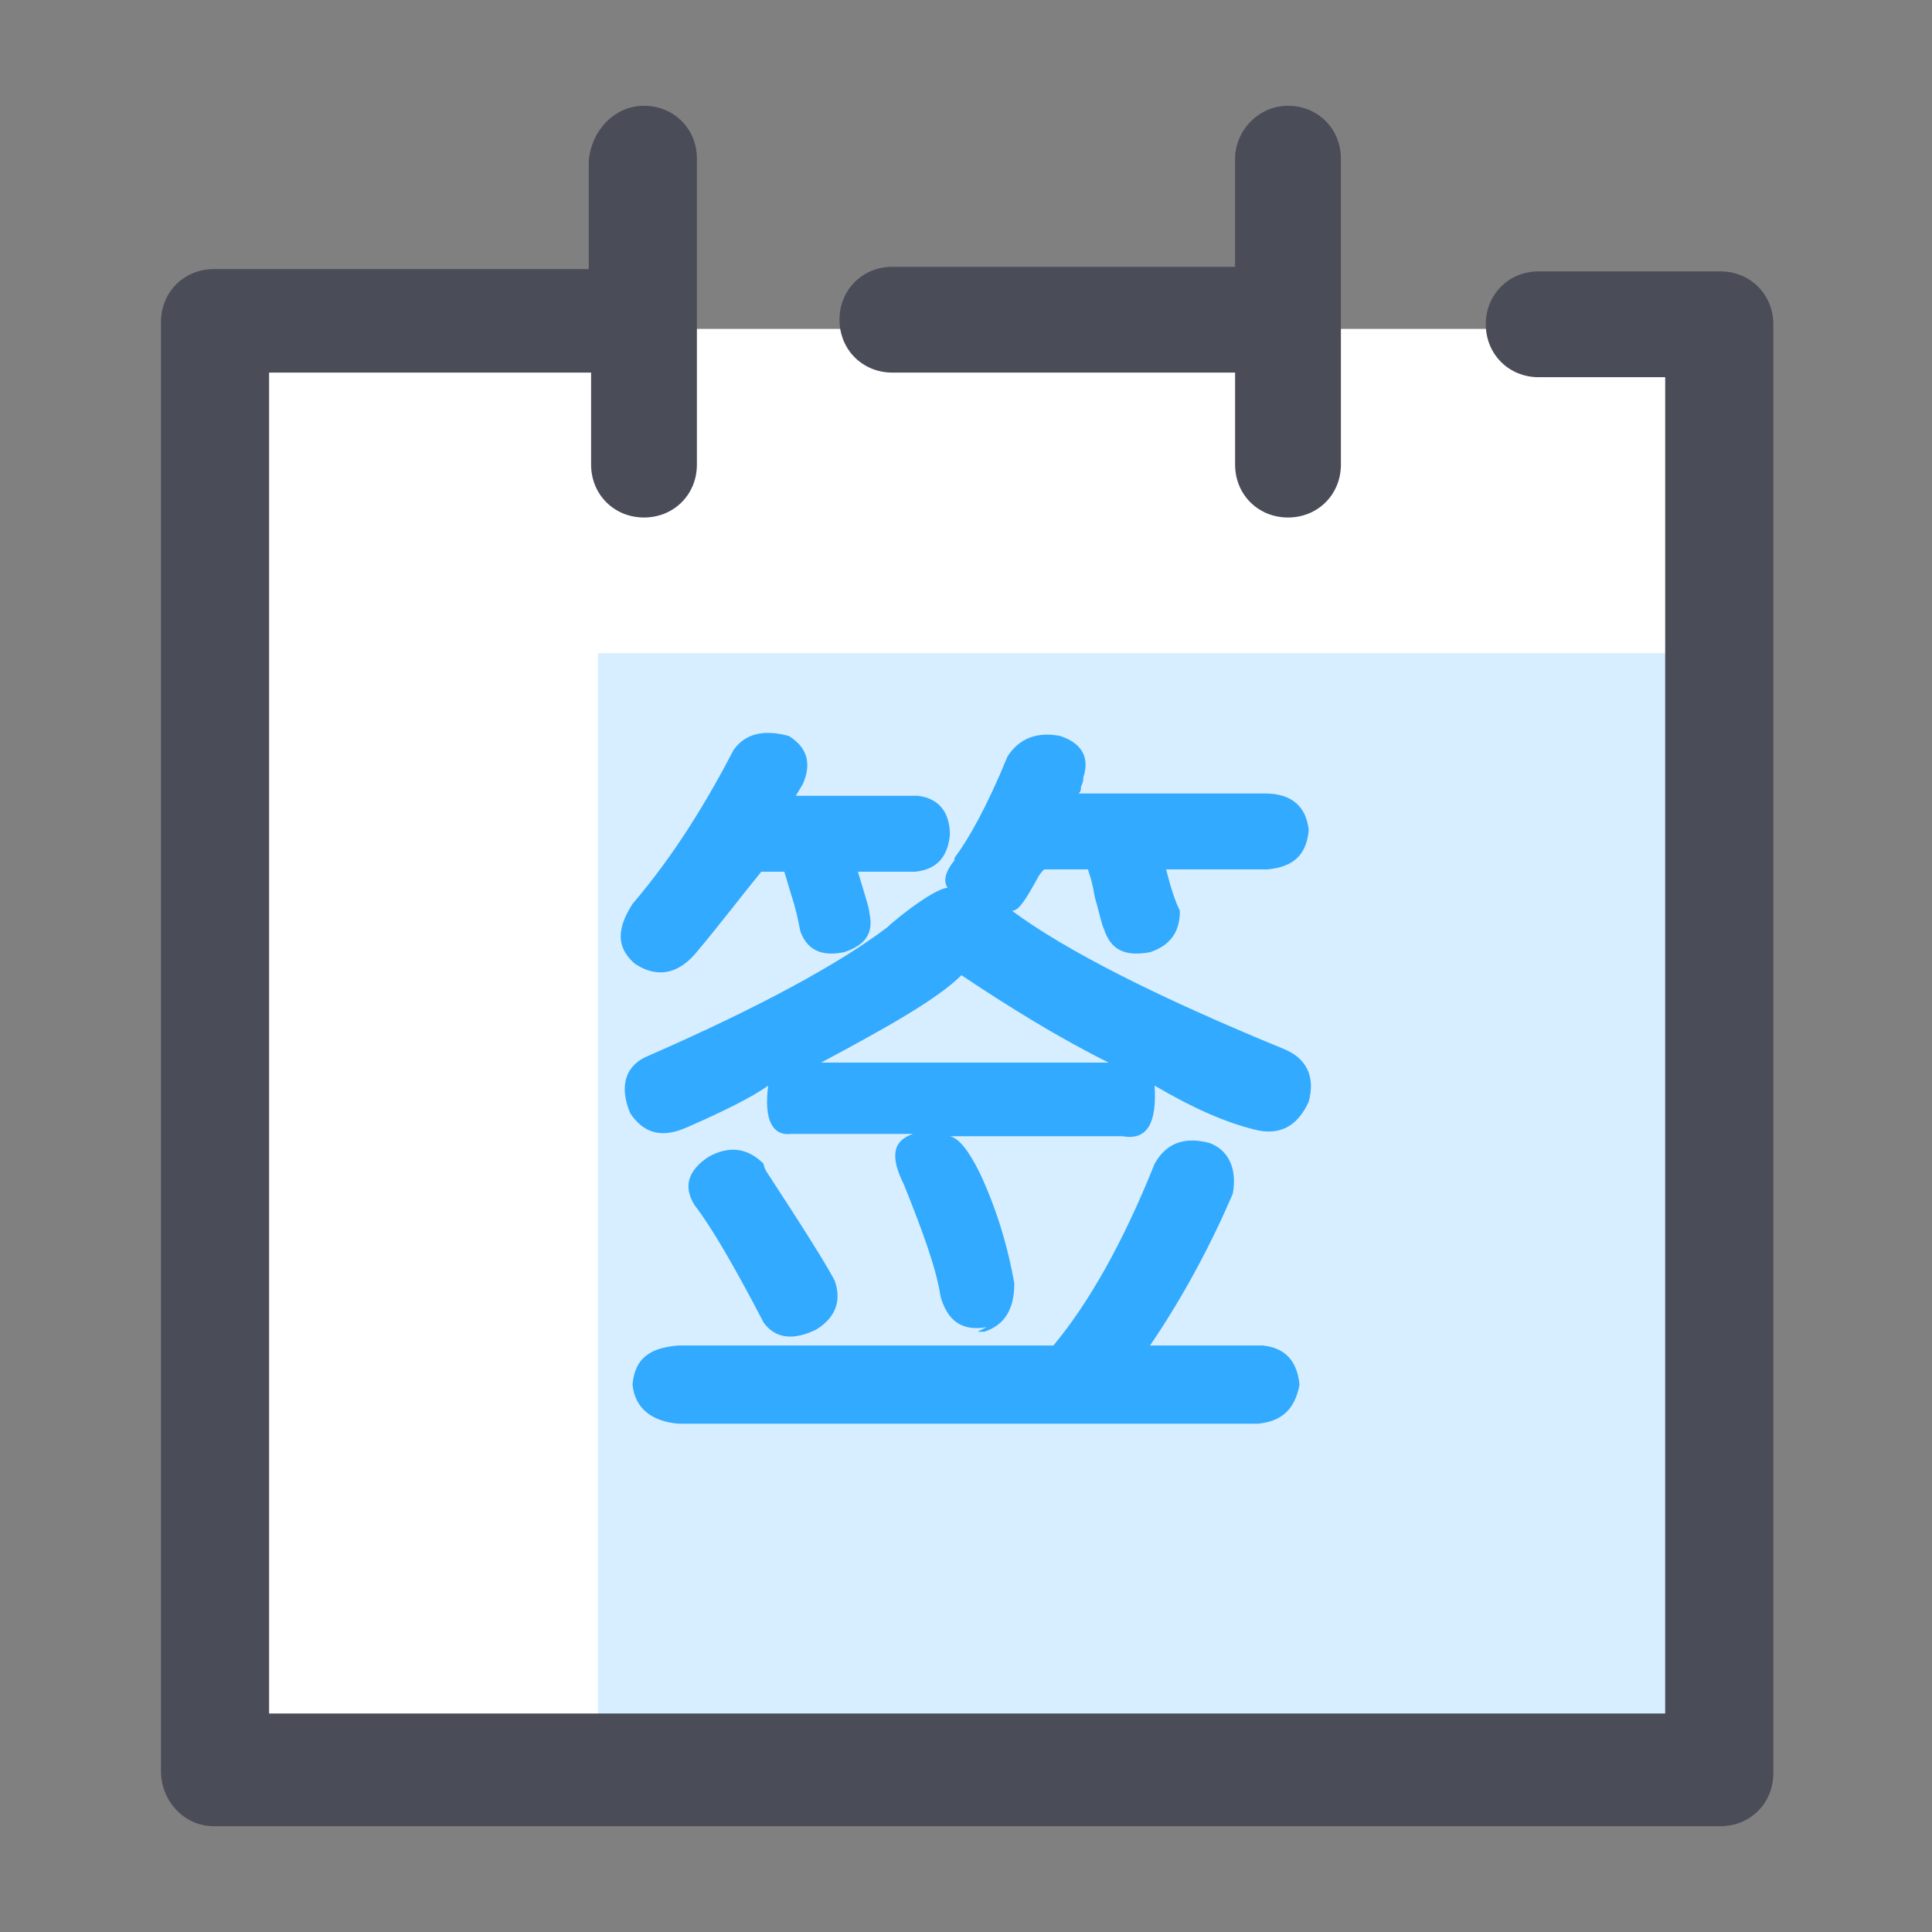 <svg enable-background="new 0 0 84 84" viewBox="0 0 84 84" xmlns="http://www.w3.org/2000/svg"><rect x="0" y="0" width="84" height="84" fill="#808080" stroke="none"/><g clip-rule="evenodd" fill-rule="evenodd"><path d="m10.1 16.4h63.7v61.7h-63.7z" fill="#32aaff"/><path d="m10.1 14.3h63.7v63.7h-63.7z" fill="#fff"/><path d="m26 28.4h48.2v48.2h-48.2z" fill="#d6eeff"/><path d="m28 4.6c1.3 0 2.3 1 2.3 2.3v13.3c0 1.3-1 2.3-2.3 2.3s-2.3-1-2.3-2.3v-4h-14v58.3h60.7v-58.1h-5.5c-1.3 0-2.3-1-2.3-2.3s1-2.3 2.3-2.3h7.9c1.3 0 2.3 1 2.3 2.3v63c0 1.3-1 2.3-2.3 2.3h-65.5c-1.3 0-2.3-1.1-2.3-2.4v-63c0-1.3 1-2.3 2.3-2.3h16.3v-4.7c.1-1.3 1.1-2.4 2.4-2.4zm28 0c1.3 0 2.3 1 2.3 2.3v13.3c0 1.3-1 2.3-2.3 2.3s-2.3-1-2.3-2.3v-4h-14.9c-1.3 0-2.3-1-2.3-2.3s1-2.3 2.3-2.3h14.9v-4.7c0-1.2 1-2.3 2.3-2.3z" fill="#4a4c57"/></g><path d="m27.6 41.9c.9.6 1.8.5 2.6-.4 1.1-1.3 2-2.5 2.9-3.6h1l.3 1c.2.6.3 1.1.4 1.6.3.8.9 1.1 1.9.9.9-.3 1.3-.8 1.1-1.7 0-.2-.2-.8-.5-1.8h2.5c.9-.1 1.4-.6 1.5-1.6 0-1-.5-1.6-1.4-1.7h-5.3l.3-.5c.4-.9.2-1.6-.6-2.1-1.1-.3-1.9-.1-2.4.6-1.2 2.3-2.6 4.6-4.4 6.7-.7 1.1-.7 1.9.1 2.6zm14.9 16h.3c.9-.3 1.3-1 1.3-2.1-.3-1.7-.8-3.3-1.5-4.8-.5-1-.9-1.5-1.3-1.6h7.5c1.1.2 1.5-.6 1.4-2.2 1.7 1 3.1 1.6 4.3 1.9 1.1.3 1.9-.1 2.4-1.2.3-1.1-.1-1.9-1.1-2.3-5.6-2.3-9.5-4.3-11.8-6 .3 0 .6-.5 1.1-1.4.1-.2.2-.3.3-.4h1.9c.1.3.2.6.3 1.2.2.7.3 1.2.4 1.4.3.9.9 1.2 2 1 .9-.3 1.3-.9 1.3-1.8-.2-.4-.4-1-.6-1.8h4.4c1.1-.1 1.7-.6 1.8-1.7-.1-1-.7-1.6-1.9-1.6h-8.1c.1-.1.1-.2.1-.3.1-.2.1-.3.1-.4.3-.9-.1-1.5-1-1.8-1-.2-1.8.1-2.3.9-.9 2.2-1.7 3.6-2.3 4.4v.1c-.4.5-.5.9-.3 1.2-.3 0-1.2.5-2.5 1.6l-.1.1c-2.1 1.6-5.6 3.5-10.4 5.6-1 .4-1.3 1.3-.8 2.5.6.9 1.4 1.1 2.5.6 1.6-.7 2.8-1.3 3.5-1.8-.2 1.5.2 2.2 1 2.1h5.3c-.9.3-1 1-.4 2.2.8 2 1.4 3.6 1.6 4.9.3 1 .9 1.5 2 1.3zm5.7-11.7h-12.5c3-1.6 5.1-2.8 6.1-3.8 2.1 1.4 4.2 2.7 6.4 3.8zm6.5 15.7c1-.1 1.6-.6 1.8-1.7-.1-1-.6-1.6-1.6-1.7h-4.9c1.5-2.2 2.7-4.5 3.6-6.6.2-1.1-.2-1.9-1-2.2-1.1-.3-1.9 0-2.4.9-1.4 3.5-2.9 6.1-4.4 7.9h-16.3c-1.3.1-1.9.6-2 1.7.1 1 .8 1.6 2 1.7zm-21.5-4.4c.5.7 1.3.8 2.3.3.8-.5 1.1-1.2.8-2.1-.3-.6-1.3-2.2-3-4.8-.1-.2-.1-.3-.1-.3-.7-.7-1.5-.8-2.4-.3-.9.6-1.1 1.3-.6 2.1.7.9 1.7 2.6 3 5.1z" fill="#32aaff"/></svg>